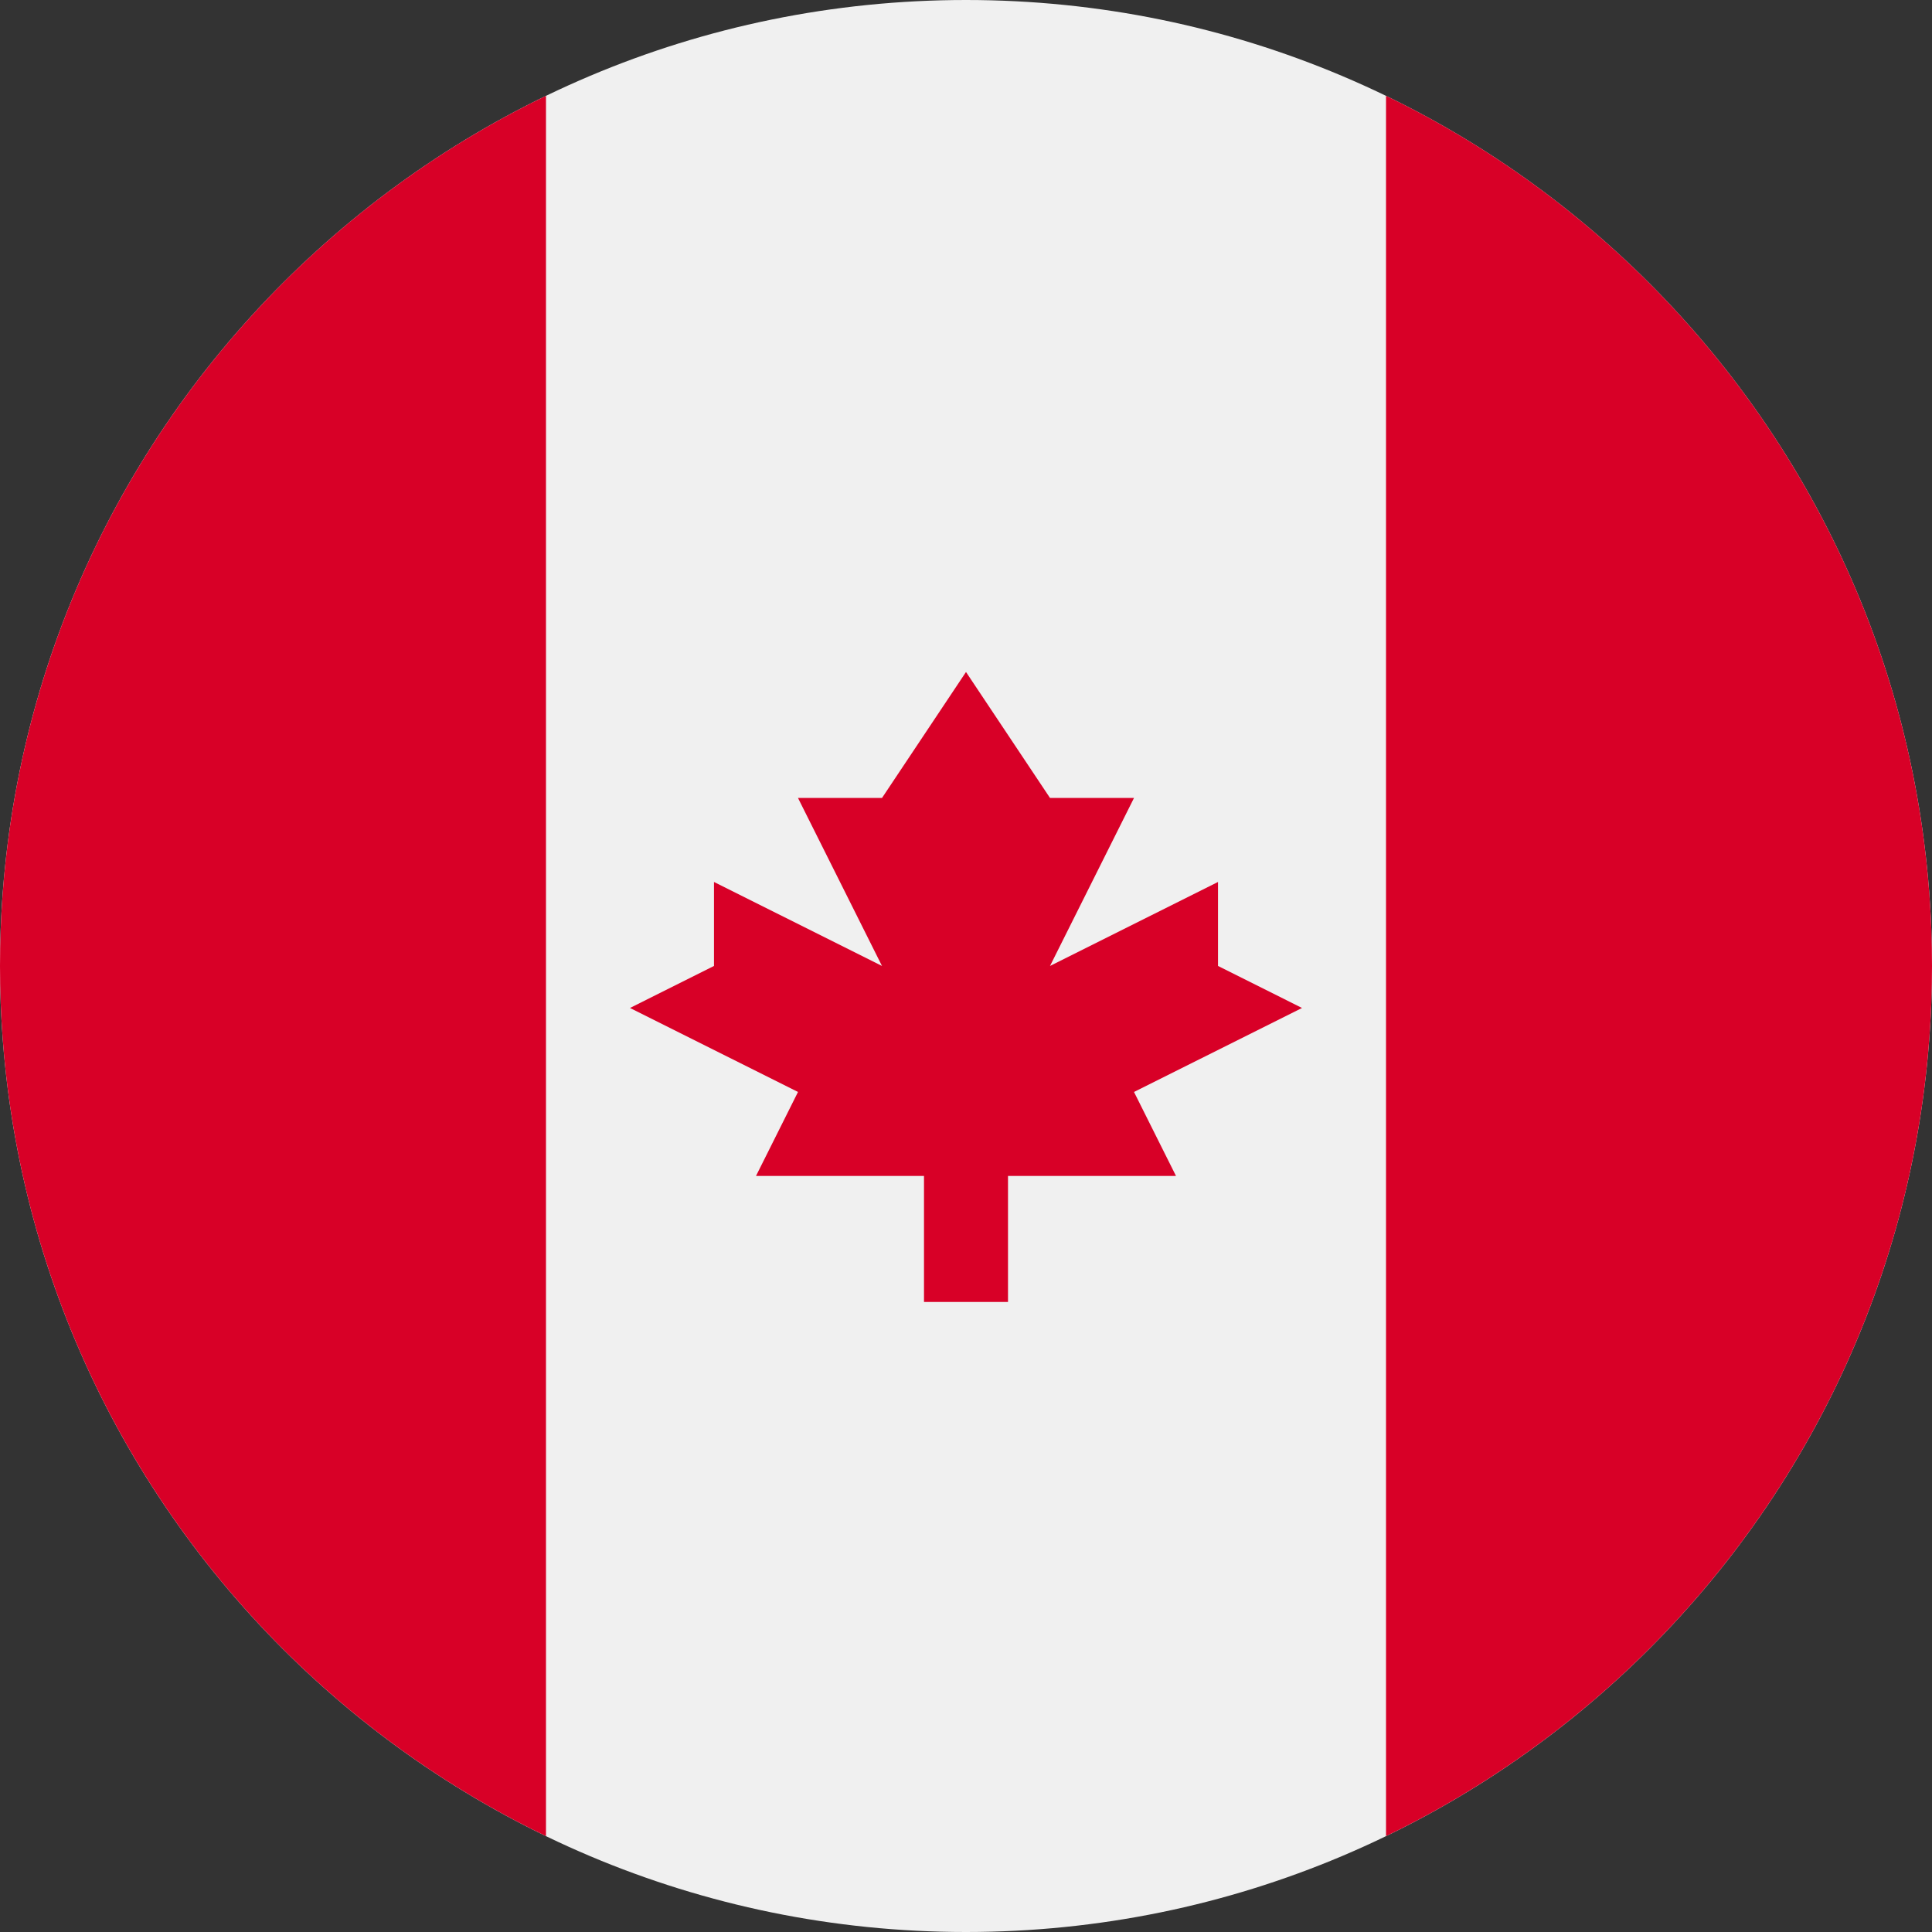 <svg width="50" height="50" viewBox="0 0 50 50" fill="none" xmlns="http://www.w3.org/2000/svg">
<rect x="0" y="0" width="50" height="50" fill="#333333" stroke="none"/>
<g clip-path="url(#clip0_205_785)">
<path d="M25 50C38.807 50 50 38.807 50 25C50 11.193 38.807 0 25 0C11.193 0 0 11.193 0 25C0 38.807 11.193 50 25 50Z" fill="#F0F0F0"/>
<path d="M50 25C50 15.088 44.232 6.524 35.87 2.48V47.519C44.232 43.475 50 34.911 50 25Z" fill="#D80027"/>
<path d="M0 25C0 34.911 5.768 43.475 14.13 47.519V2.48C5.768 6.524 0 15.088 0 25Z" fill="#D80027"/>
<path d="M29.348 28.26L33.696 26.086L31.522 24.999V22.825L27.174 24.999L29.348 20.651H27.174L25 17.391L22.826 20.651H20.652L22.826 24.999L18.478 22.825V24.999L16.304 26.086L20.652 28.26L19.565 30.434H23.913V33.695H26.087V30.434H30.435L29.348 28.26Z" fill="#D80027"/>
</g>
<defs>
<clipPath id="clip0_205_785">
<rect width="50" height="50" fill="white"/>
</clipPath>
</defs>
</svg>
